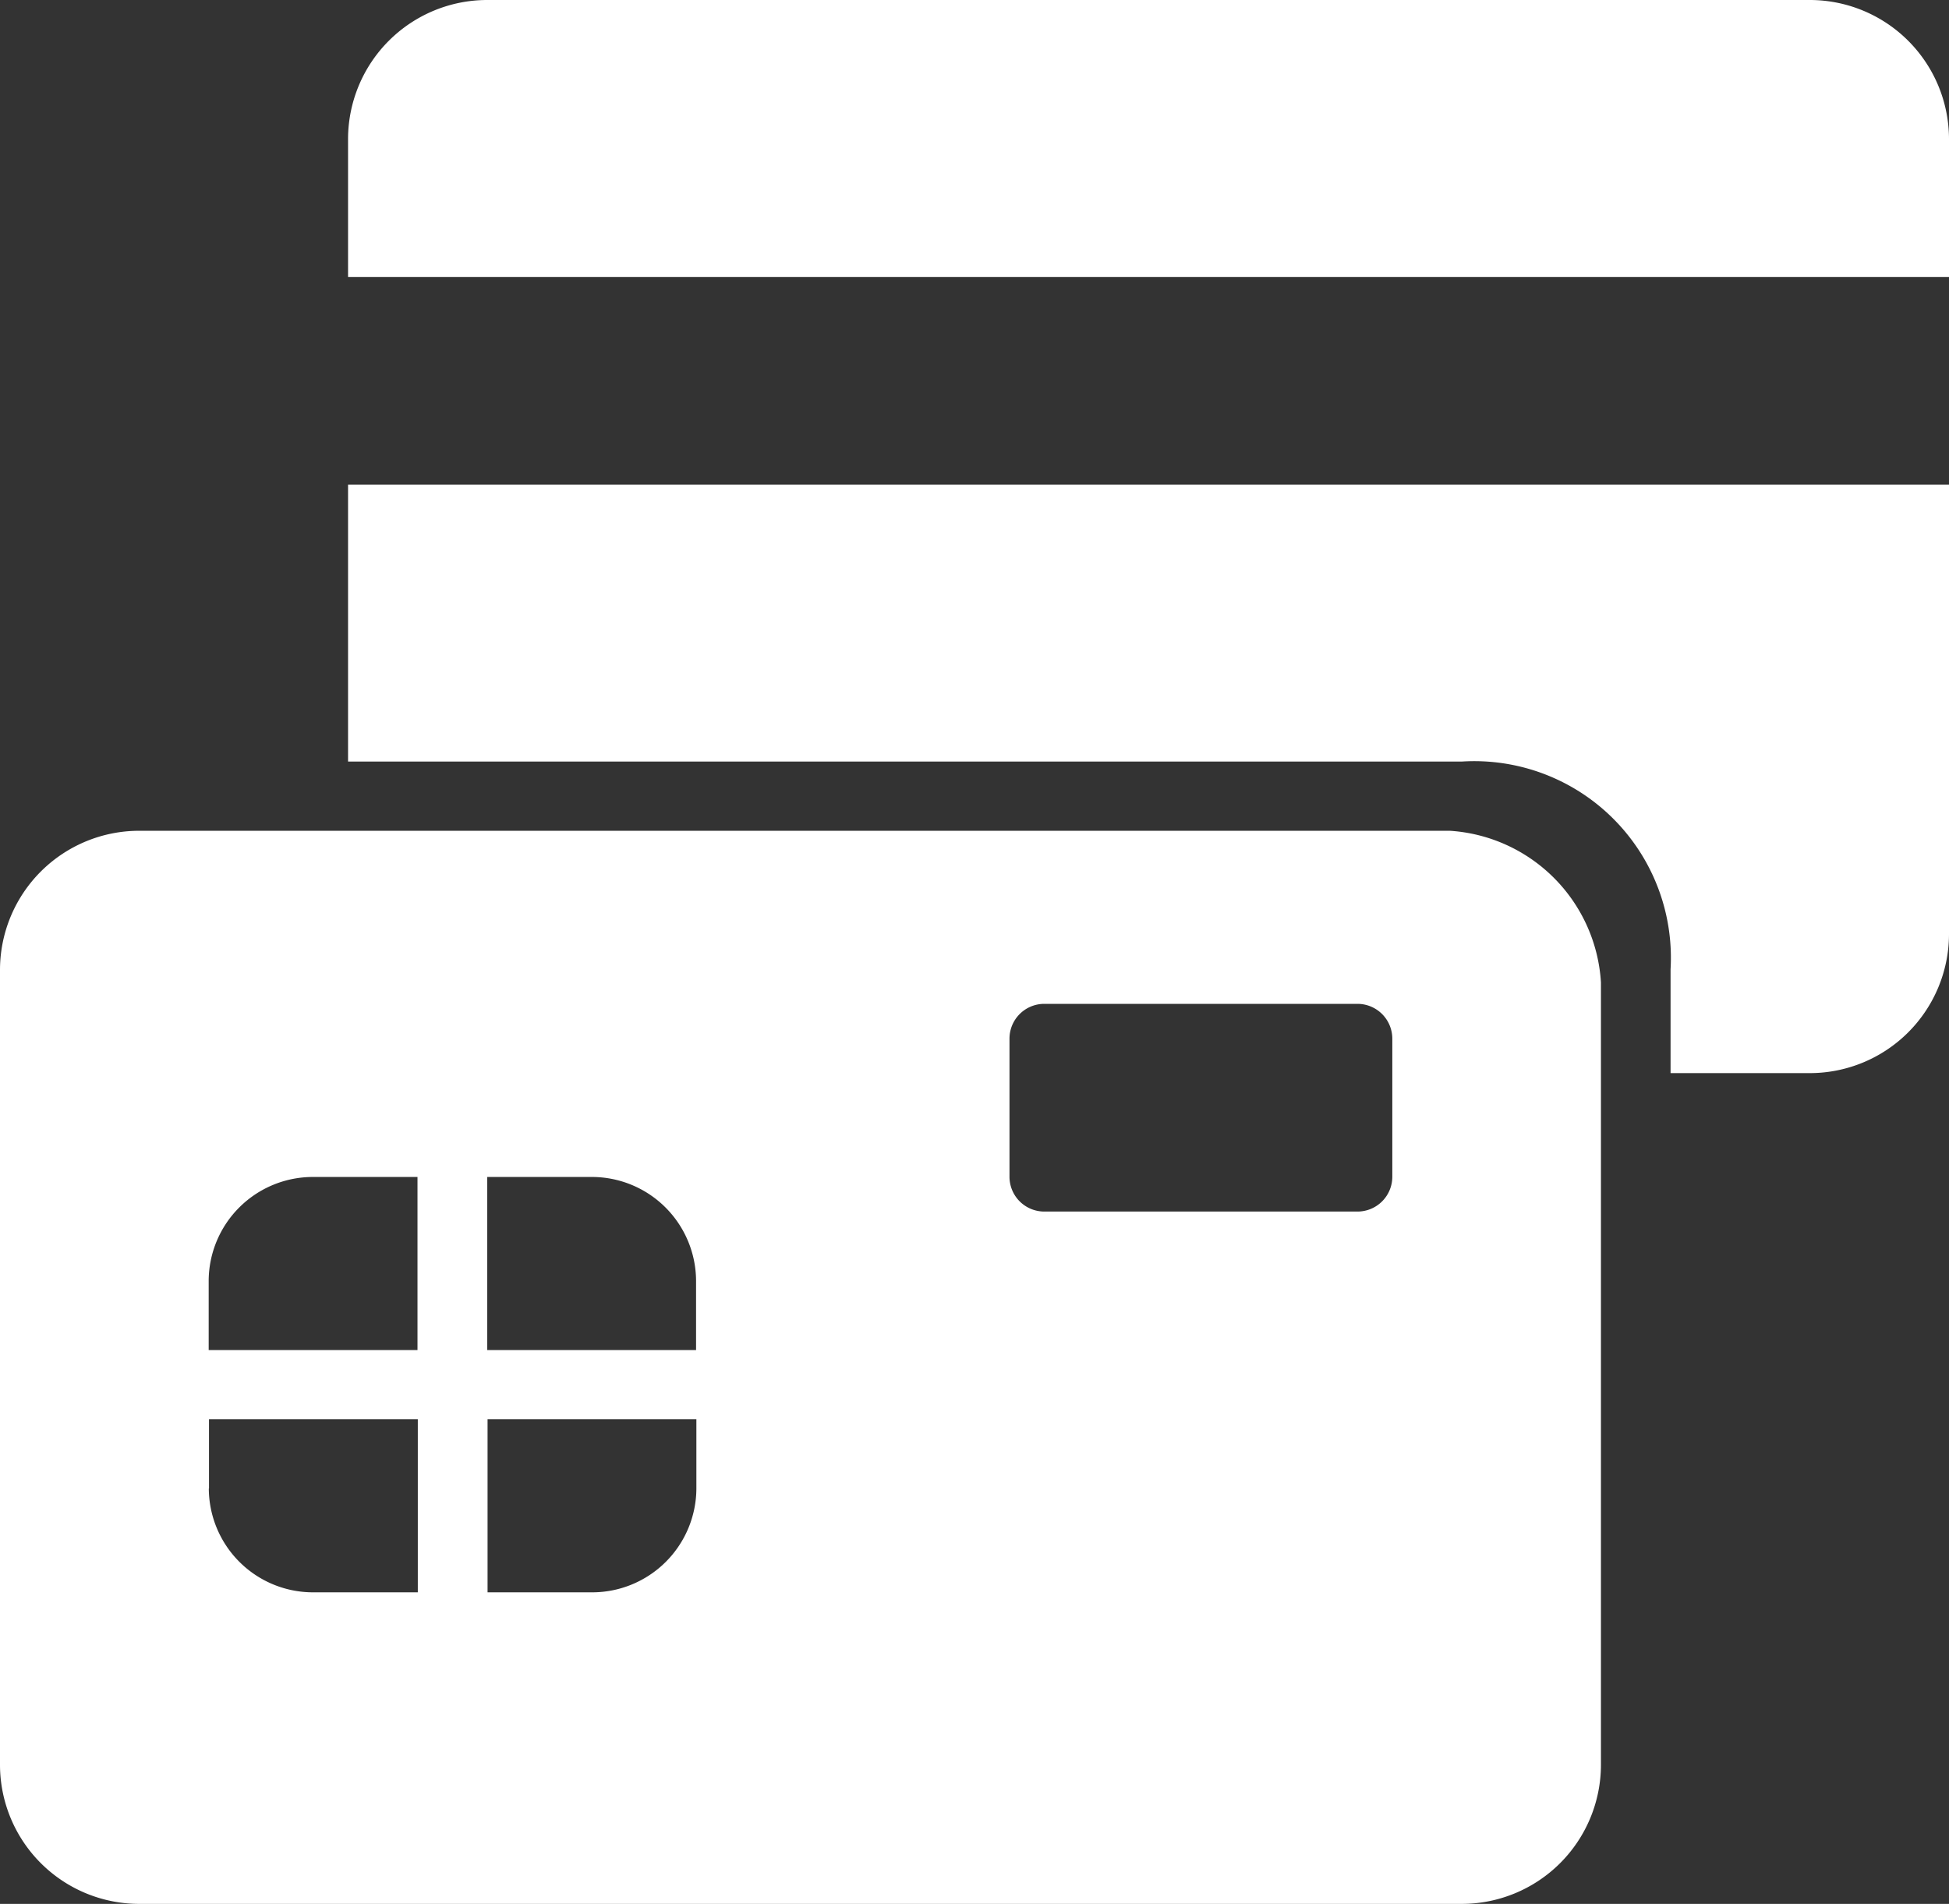 <svg xmlns="http://www.w3.org/2000/svg" width="43" height="42" viewBox="0 0 43 42">
  <rect x="0" y="0" width="43" height="42" fill="#333333" stroke="none"/>
<defs>
    <style>
      .cls-1 {
        fill: #fff;
        fill-rule: evenodd;
      }
    </style>
  </defs>
  <path id="Kształt_1267" data-name="Kształt 1267" class="cls-1" d="M511.679,639.8H536.25a4.338,4.338,0,0,1,4.607,4.582v2.291h3.071A3.072,3.072,0,0,0,547,643.618v-9.927H511.679V639.8ZM543.928,623H514.75a3.071,3.071,0,0,0-3.071,3.054v3.055H547v-3.055A3.072,3.072,0,0,0,543.928,623Zm-7.94,18.327H507.071A3.072,3.072,0,0,0,504,644.382v17.563A3.072,3.072,0,0,0,507.071,665H536.25a3.072,3.072,0,0,0,3.071-3.055V644.674A3.568,3.568,0,0,0,535.988,641.327Zm-16.631,9.927v1.528H514.75v-3.818h2.3A2.3,2.3,0,0,1,519.357,651.254Zm-8.446-2.29h2.3v3.818h-4.607v-1.528A2.3,2.3,0,0,1,510.911,648.964Zm-2.3,6.872v-1.527h4.607v3.818h-2.3A2.3,2.3,0,0,1,508.607,655.836Zm8.446,2.291h-2.3v-3.818h4.607v1.527A2.3,2.3,0,0,1,517.053,658.127Zm17.661-9.163a0.768,0.768,0,0,1-.768.763h-6.91a0.768,0.768,0,0,1-.768-0.763v-3.055a0.768,0.768,0,0,1,.768-0.764h6.91a0.769,0.769,0,0,1,.768.764v3.055Z" transform="translate(-504 -623)"/>
</svg>

